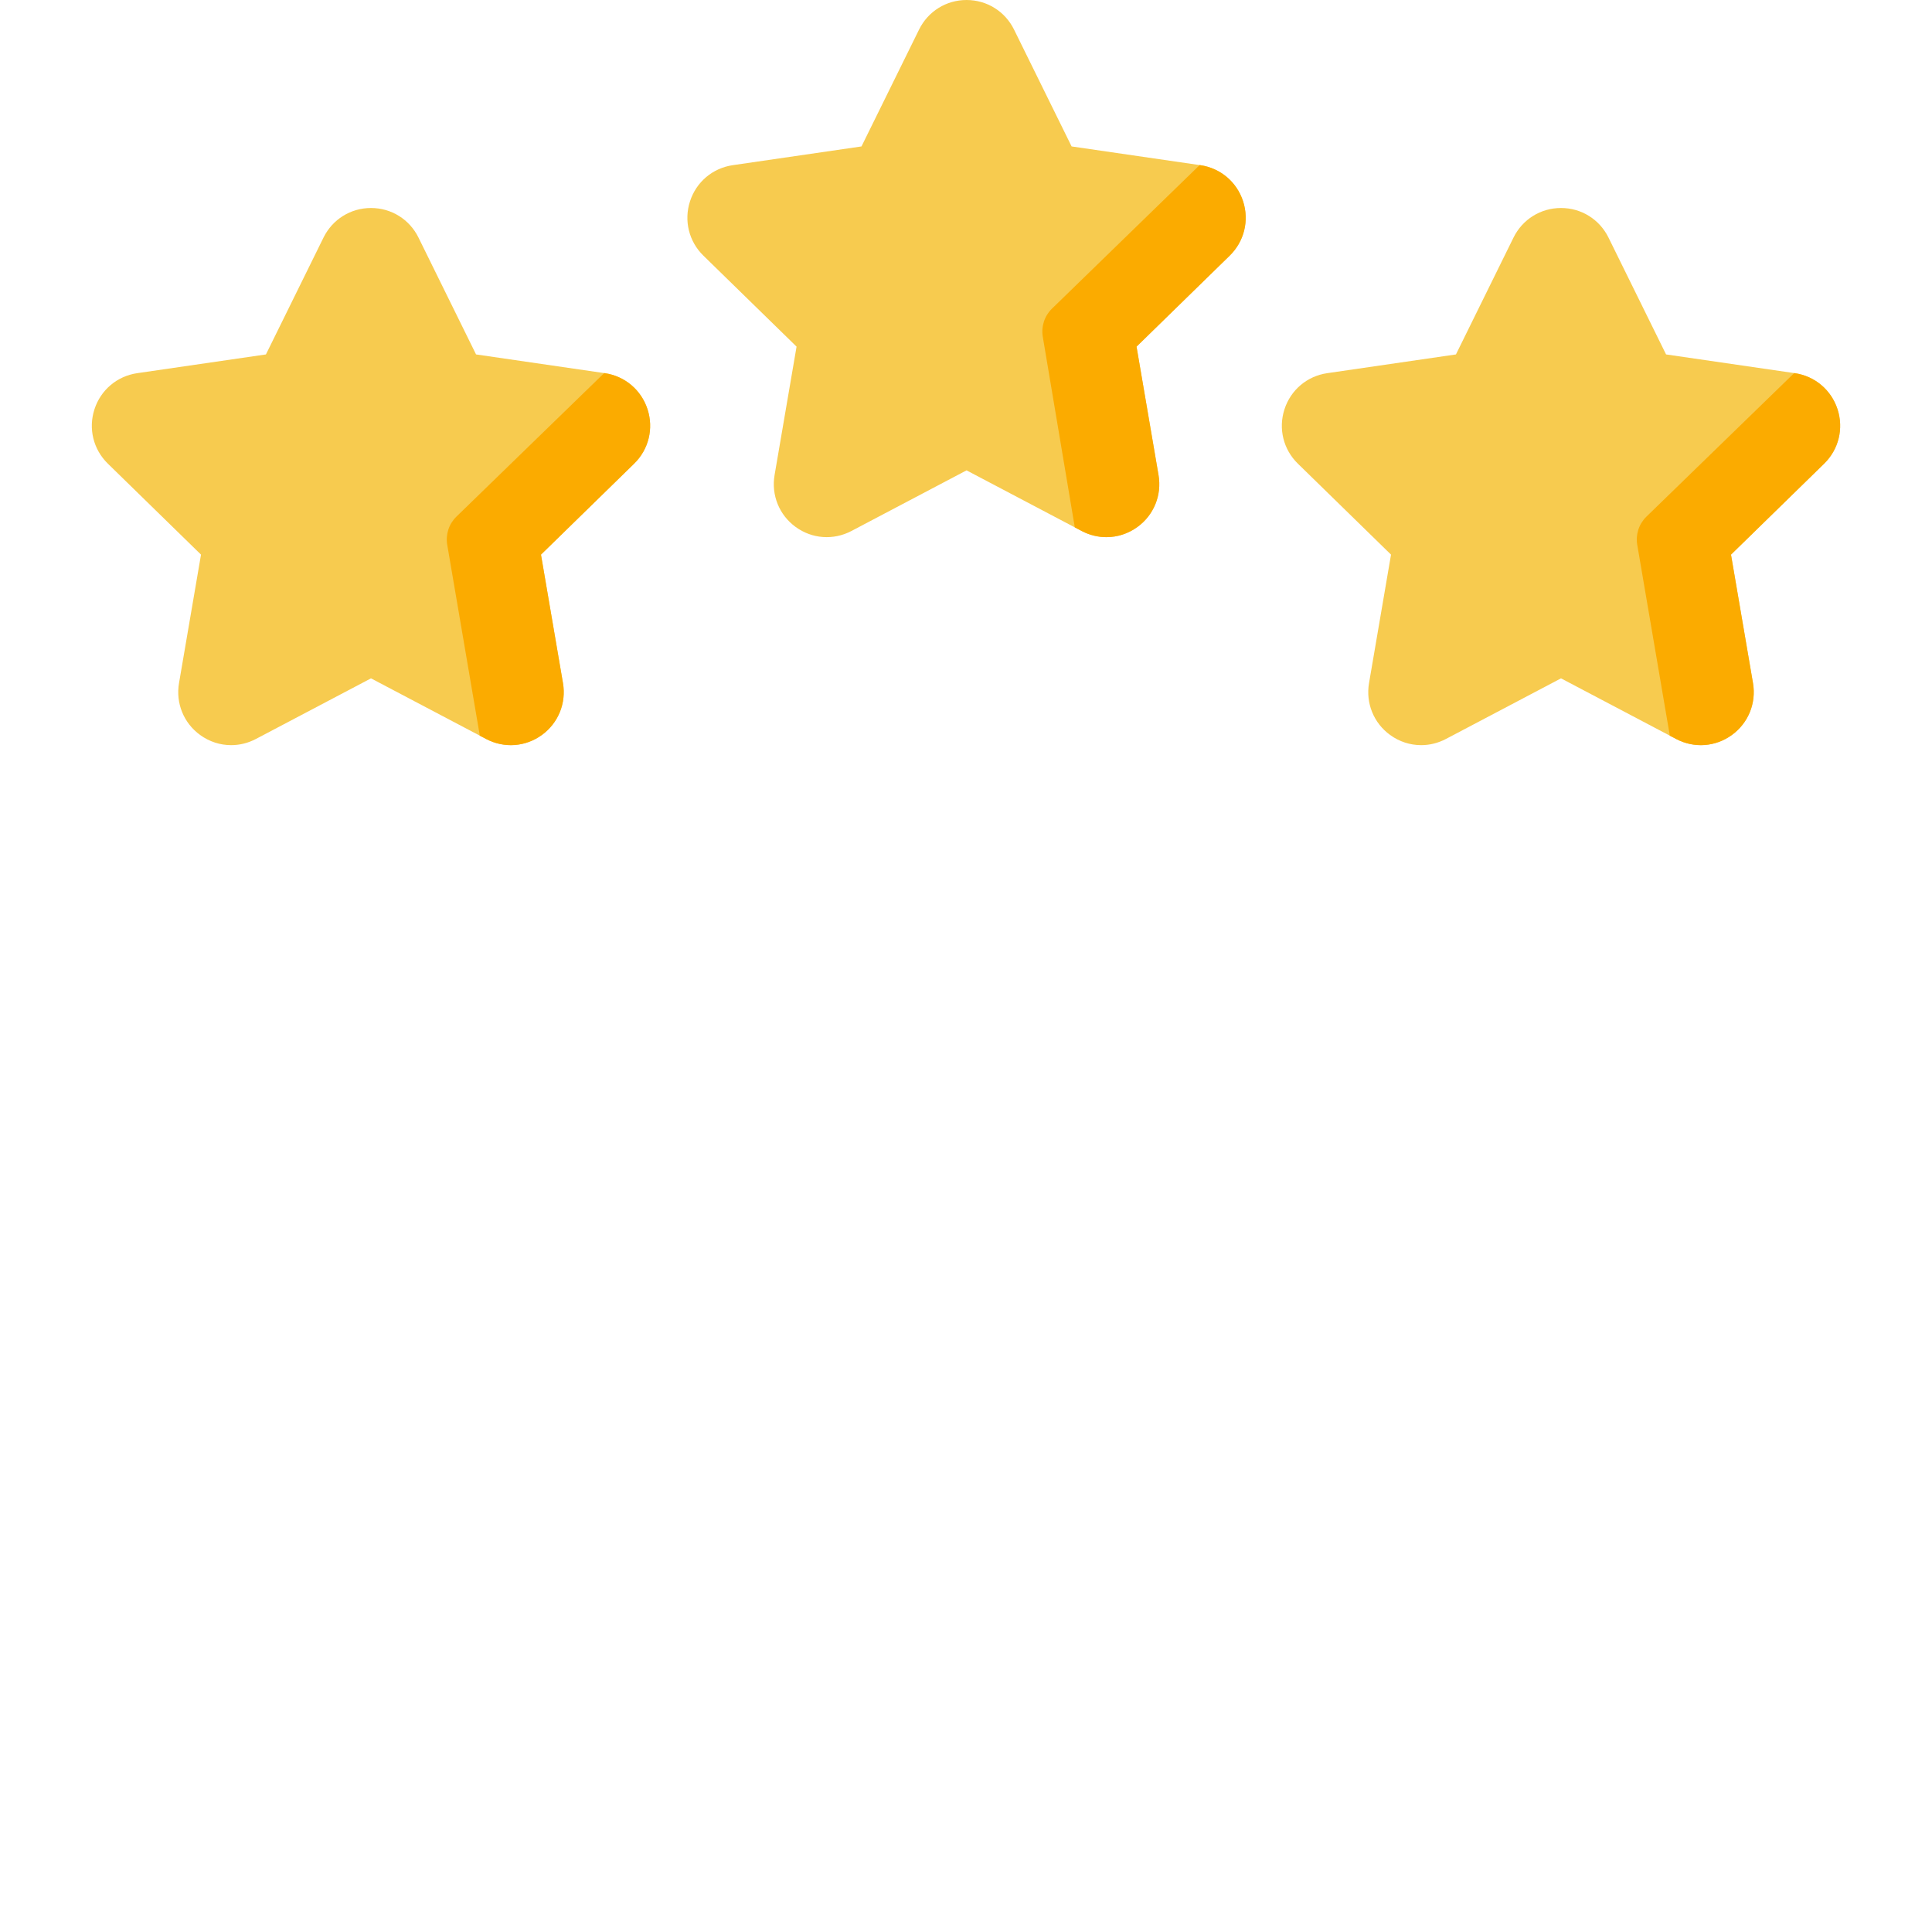 <?xml version="1.0" encoding="iso-8859-1" standalone="yes"?><!-- Generator: Adobe Illustrator 19.0.0, SVG Export Plug-In . SVG Version: 6.00 Build 0)  --><svg xmlns="http://www.w3.org/2000/svg" xmlns:xlink="http://www.w3.org/1999/xlink" version="1.1" id="Layer_1" x="0px" y="0px" viewBox="0 0 512 512" style="enable-background:new 0 0 512 512;zoom: 1;" xml:space="preserve"><path style="fill:#F7CB4F;" d="M171.603,108.464 c-1.663,-5.128 -6.003,-8.794 -11.329,-9.57 l-34.116,-4.967 l-15.256,-30.97 c-2.381,-4.834 -7.204,-7.837 -12.585,-7.837 c-5.38,0 -10.203,3.003 -12.584,7.837 l-15.257,30.97 L36.36,98.894 c-5.325,0.775 -9.666,4.442 -11.328,9.57 c-1.663,5.127 -0.301,10.648 3.551,14.41 l24.686,24.107 l-5.828,34.04 c-0.909,5.313 1.229,10.582 5.583,13.75 c2.46,1.791 5.338,2.7 8.235,2.7 c2.23,0 4.473,-0.539 6.544,-1.63 l30.514,-16.071 l30.513,16.071 c4.763,2.508 10.425,2.099 14.78,-1.07 c4.353,-3.168 6.492,-8.437 5.582,-13.75 l-5.828,-34.04 l24.686,-24.107 C171.904,119.112 173.265,113.59 171.603,108.464  z "></path><path style="fill:#FBAB00;" d="M171.603,108.464 c-1.663,-5.128 -6.003,-8.794 -11.329,-9.57 l-0.161,-0.023 l-39.172,38.057 c-1.981,1.935 -2.885,4.723 -2.418,7.455 l8.634,50.578 l1.673,0.881 c4.763,2.508 10.425,2.099 14.78,-1.07 c4.353,-3.168 6.492,-8.437 5.582,-13.75 l-5.828,-34.04 l24.686,-24.107 C171.904,119.112 173.265,113.59 171.603,108.464  z "></path><path style="fill:#F7CB4F;" d="M329.431,53.342 c-1.663,-5.127 -6.003,-8.793 -11.328,-9.569 l-34.116,-4.967 l-15.256,-30.97 C266.349,3.003 261.527,0 256.146,0 c-5.381,0 -10.203,3.003 -12.585,7.837 l-15.257,30.97 l-34.116,4.967 c-5.325,0.775 -9.666,4.442 -11.327,9.569 c-1.663,5.127 -0.302,10.649 3.55,14.411 l24.686,24.107 l-5.827,34.04 c-0.909,5.313 1.229,10.582 5.583,13.75 c4.353,3.168 10.015,3.578 14.779,1.07 l30.514,-16.072 l30.514,16.072 c2.072,1.09 4.313,1.63 6.542,1.63 c2.898,0 5.775,-0.909 8.235,-2.7 c4.354,-3.168 6.492,-8.437 5.583,-13.75 l-5.827,-34.039 l24.686,-24.107 C329.733,63.991 331.093,58.469 329.431,53.342  z "></path><path style="fill:#FBAB00;" d="M329.431,53.342 c-1.663,-5.127 -6.003,-8.793 -11.328,-9.569 l-0.184,-0.027 L278.77,81.808 c-1.981,1.935 -2.885,4.723 -2.418,7.455 l8.484,50.498 l1.824,0.96 c2.072,1.09 4.313,1.63 6.542,1.63 c2.898,0 5.775,-0.909 8.235,-2.7 c4.354,-3.168 6.492,-8.437 5.583,-13.75 l-5.827,-34.039 l24.686,-24.107 C329.733,63.991 331.093,58.469 329.431,53.342  z "></path><path style="fill:#F7CB4F;" d="M486.968,108.464 c-1.663,-5.128 -6.003,-8.794 -11.329,-9.57 l-34.116,-4.967 l-15.257,-30.97 c-2.381,-4.834 -7.204,-7.837 -12.585,-7.837 c-5.38,0 -10.203,3.003 -12.584,7.837 l-15.256,30.97 l-34.116,4.967 c-5.325,0.775 -9.666,4.442 -11.328,9.57 c-1.663,5.127 -0.301,10.648 3.551,14.41 l24.686,24.107 l-5.828,34.04 c-0.909,5.313 1.229,10.582 5.583,13.75 c2.46,1.791 5.338,2.7 8.235,2.7 c2.231,0 4.473,-0.539 6.544,-1.63 l30.514,-16.071 l30.513,16.071 c4.763,2.508 10.425,2.099 14.78,-1.07 c4.354,-3.168 6.492,-8.437 5.583,-13.75 l-5.828,-34.04 l24.686,-24.107 C487.269,119.112 488.631,113.59 486.968,108.464  z "></path><path style="fill:#FBAB00;" d="M486.968,108.464c-1.663-5.128-6.003-8.794-11.329-9.57l-0.16-0.023l-39.172,38.057 c-1.981,1.935-2.885,4.723-2.418,7.455l8.634,50.578l1.674,0.881c4.763,2.508,10.425,2.099,14.78-1.07 c4.354-3.168,6.492-8.437,5.583-13.75l-5.828-34.04l24.686-24.107C487.269,119.112,488.631,113.59,486.968,108.464z"></path><g></g><g></g><g></g><g></g><g></g><g></g><g></g><g></g><g></g><g></g><g></g><g></g><g></g><g></g><g></g></svg>